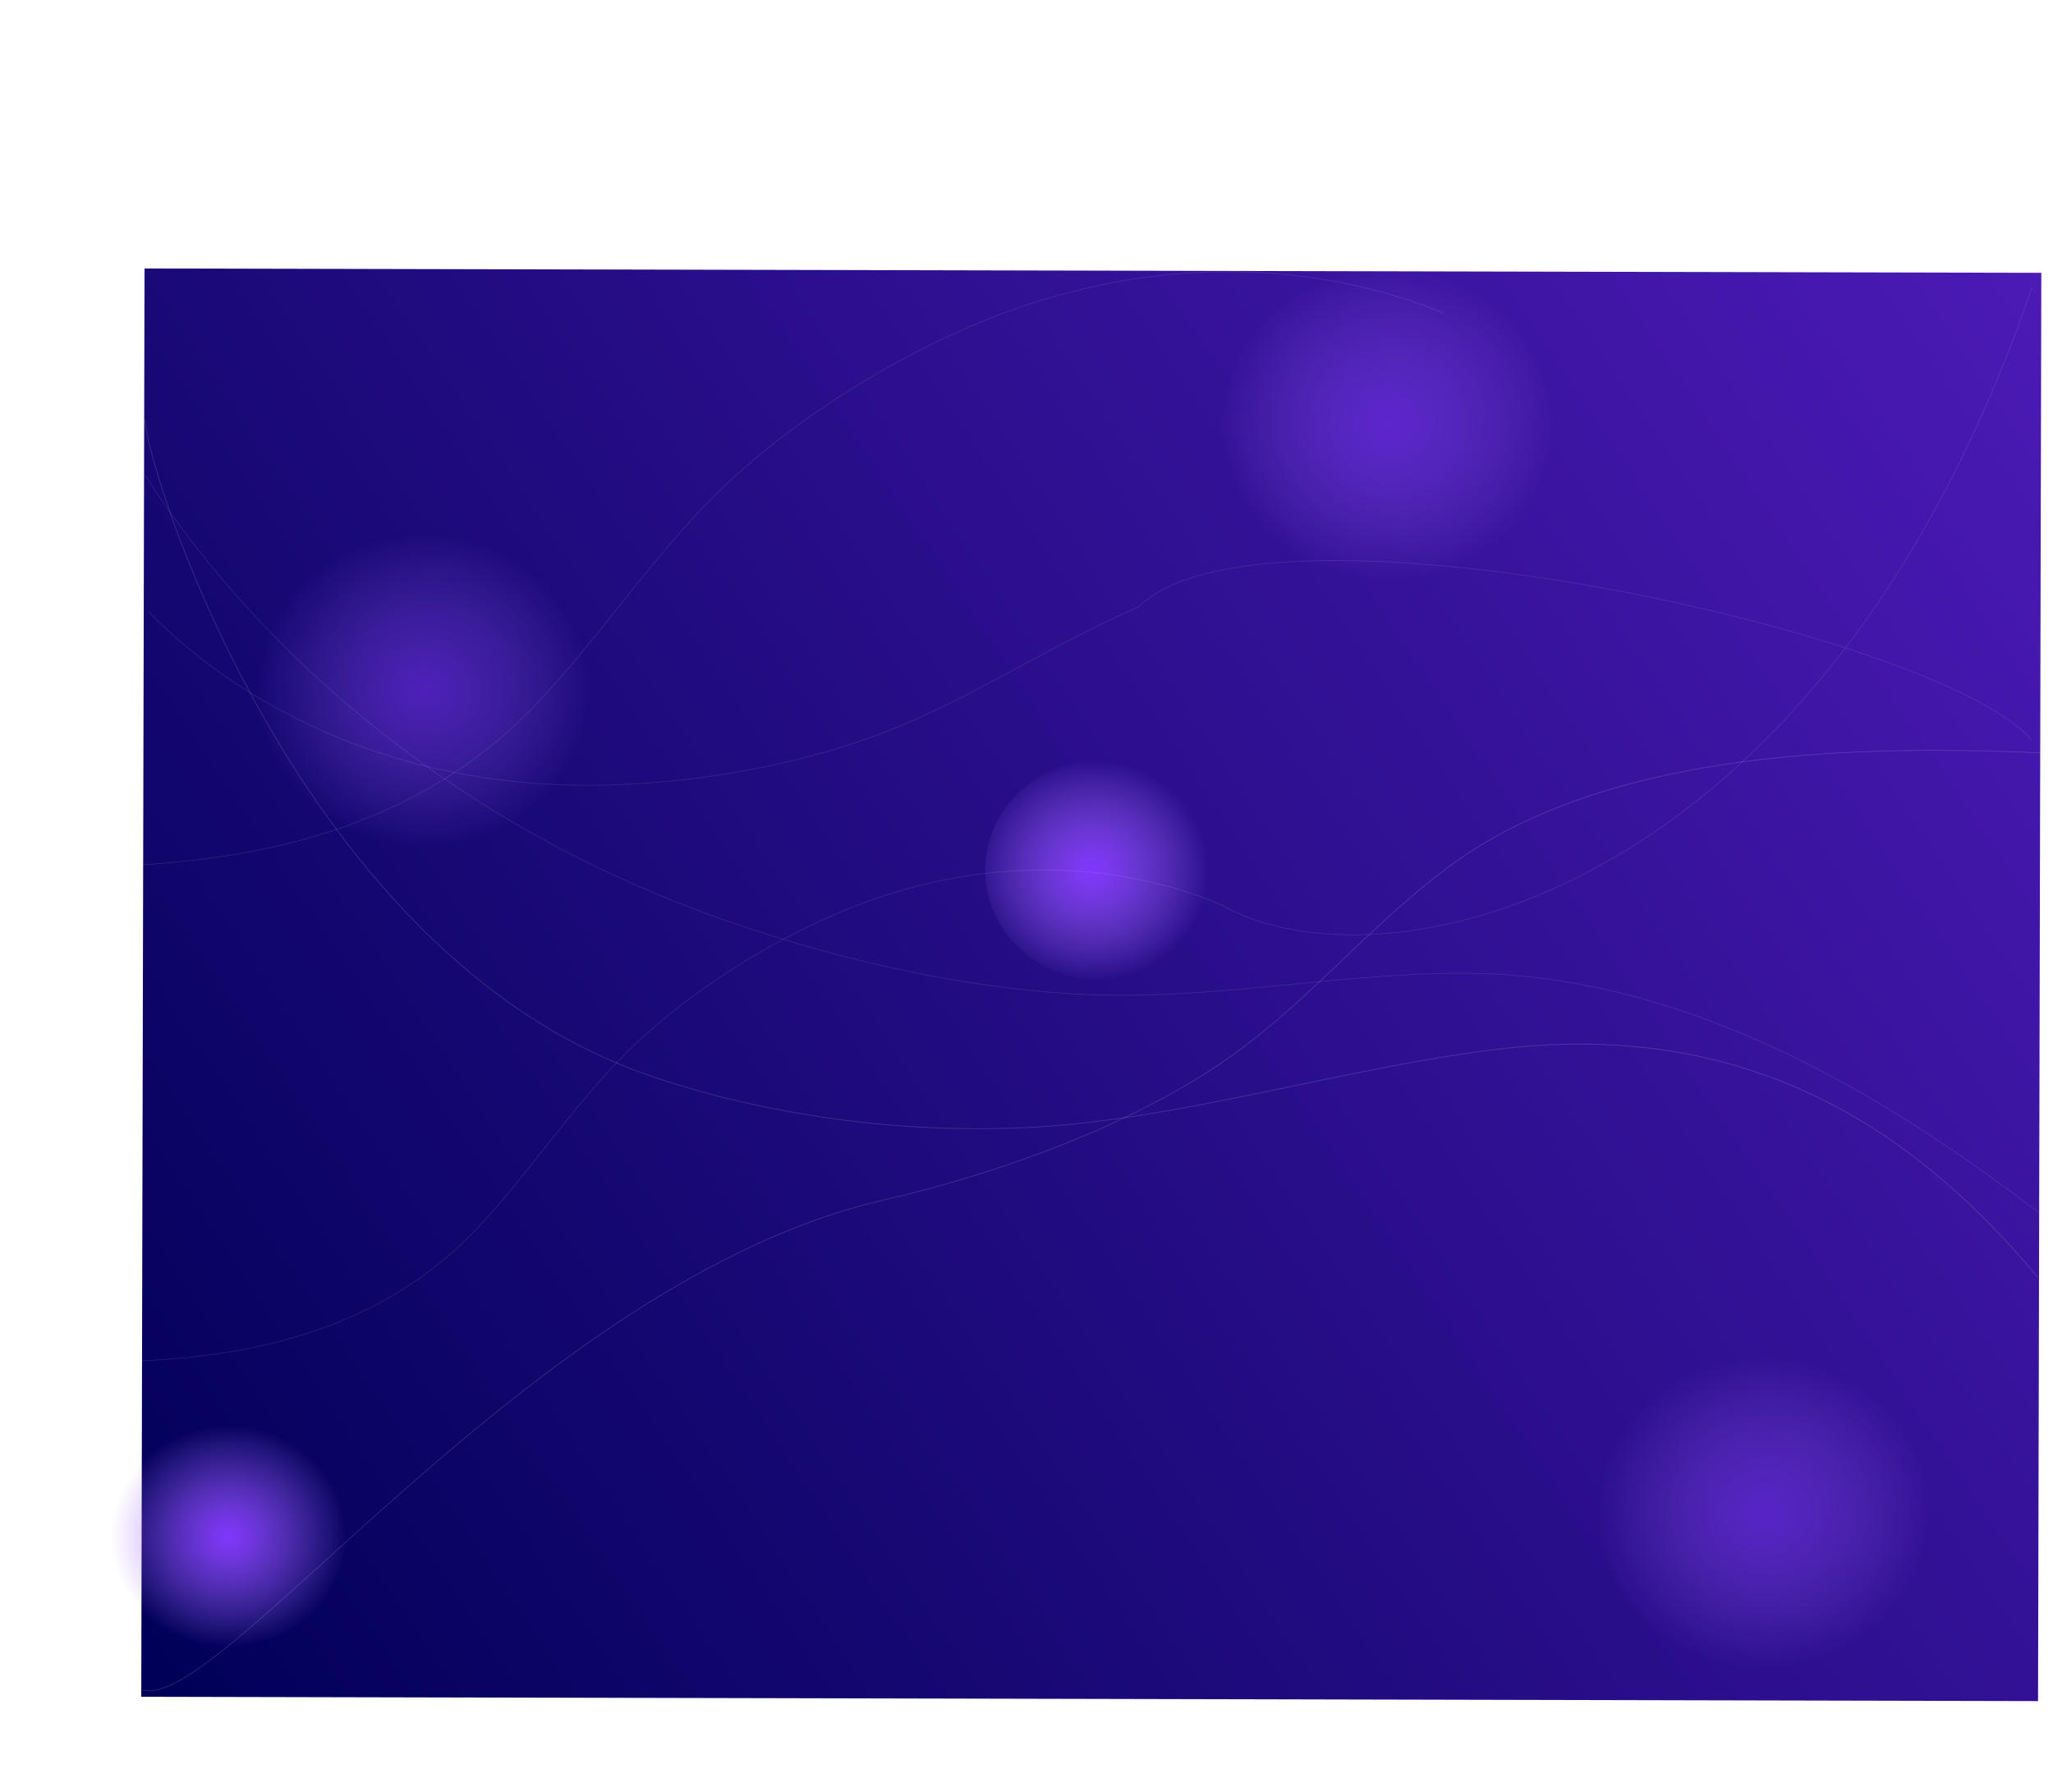 <svg width="2760" height="2409" viewBox="0 0 2760 2409" fill="none" xmlns="http://www.w3.org/2000/svg">
<rect x="194.295" y="360.908" width="2550" height="1920" transform="rotate(0.131 194.295 360.908)" fill="url(#paint0_linear_10049_43)"/>
<g filter="url(#filter0_f_10049_43)">
<path d="M1641.8 1169.86C1641.61 1252.22 1570.39 1318.82 1482.73 1318.62C1395.07 1318.42 1324.15 1251.49 1324.34 1169.13C1324.53 1086.77 1395.75 1020.16 1483.41 1020.36C1571.08 1020.56 1641.99 1087.49 1641.8 1169.86Z" fill="url(#paint1_radial_10049_43)"/>
</g>
<g filter="url(#filter1_f_10049_43)">
<ellipse cx="307.071" cy="2065.49" rx="158.731" ry="149.131" transform="rotate(0.131 307.071 2065.49)" fill="url(#paint2_radial_10049_43)"/>
</g>
<g filter="url(#filter2_f_10049_43)">
<ellipse cx="569.175" cy="927.677" rx="223.696" ry="210.167" transform="rotate(0.131 569.175 927.677)" fill="url(#paint3_radial_10049_43)" fill-opacity="0.5"/>
</g>
<g filter="url(#filter3_f_10049_43)">
<ellipse cx="2370.18" cy="2033.68" rx="223.696" ry="210.167" transform="rotate(0.131 2370.18 2033.68)" fill="url(#paint4_radial_10049_43)" fill-opacity="0.5"/>
</g>
<g filter="url(#filter4_f_10049_43)">
<ellipse cx="1865.18" cy="570.367" rx="223.696" ry="210.167" transform="rotate(0.131 1865.18 570.367)" fill="url(#paint5_radial_10049_43)" fill-opacity="0.5"/>
</g>
<path d="M2744 1012.13C2464.21 999.386 2148.43 1015.99 1947.5 1165.27C1826.76 1254.94 1746.77 1365.05 1613.16 1447.59C1524.8 1502.02 1421.01 1545.59 1312.64 1579.46C1271.85 1592.19 1230.1 1603.46 1187.57 1613.22C717.539 1721.26 294.163 2305.23 191.5 2271.5" stroke="white" stroke-opacity="0.15" stroke-miterlimit="10"/>
<path d="M2739.17 1716.36C2588.53 1537.15 2370.67 1368.2 2017.76 1409.93C1805.76 1434.95 1586.97 1506.09 1378.15 1515.84C1240.28 1522.12 1109.8 1507.59 991.512 1479.92C947.016 1469.49 904.198 1456.91 863.234 1442.25C410.223 1280.42 204.892 661.013 194.5 564" stroke="white" stroke-opacity="0.15" stroke-miterlimit="10"/>
<path d="M2730.5 993.889C2603.5 848 1694 651.5 1531.01 815.812C1404.98 869.652 1293.54 948.523 1163.27 993.889C1077.21 1023.76 987.341 1041.5 899.912 1050.13C867.014 1053.36 834.315 1055.16 801.951 1055.54C444.168 1059.83 246.184 870.107 199.634 822.21" stroke="white" stroke-opacity="0.1" stroke-miterlimit="10"/>
<path d="M2741.14 1630.33C2528.42 1467.58 2260.05 1307 1962.66 1308.29C1783.98 1309.03 1619.32 1347.34 1436.84 1335.72C1316.29 1327.92 1193.3 1303.56 1075.48 1269.47C1031.15 1256.62 987.386 1242.16 944.373 1226.14C468.84 1049.28 246.69 719.982 195.16 638.596" stroke="white" stroke-opacity="0.1" stroke-miterlimit="10"/>
<path d="M168.373 1163.81C349.911 1154.98 560.207 1114.03 718.233 949.245C813.191 850.264 884.948 733.973 987.108 641.129C1054.65 579.878 1130.42 528.306 1207.51 486.074C1236.52 470.198 1265.9 455.71 1295.54 442.672C1623.12 298.383 1879.39 395.315 1940.93 421.132" stroke="white" stroke-opacity="0.1" stroke-miterlimit="10"/>
<path d="M190.459 1829.36C338.905 1822.27 510.927 1788.59 640.45 1652.22C718.281 1570.3 777.175 1474.01 860.882 1397.19C916.221 1346.51 978.271 1303.86 1041.38 1268.96C1065.13 1255.83 1089.19 1243.86 1113.45 1233.09C1381.56 1113.92 1590.9 1194.57 1641.17 1216.05M1641.17 1216.05C1855.5 1339 2447.5 1216.05 2732 385.5" stroke="white" stroke-opacity="0.1" stroke-miterlimit="10"/>
<defs>
<filter id="filter0_f_10049_43" x="1320.34" y="1016.36" width="325.461" height="306.262" filterUnits="userSpaceOnUse" color-interpolation-filters="sRGB">
<feFlood flood-opacity="0" result="BackgroundImageFix"/>
<feBlend mode="normal" in="SourceGraphic" in2="BackgroundImageFix" result="shape"/>
<feGaussianBlur stdDeviation="2" result="effect1_foregroundBlur_10049_43"/>
</filter>
<filter id="filter1_f_10049_43" x="144.34" y="1912.36" width="325.461" height="306.262" filterUnits="userSpaceOnUse" color-interpolation-filters="sRGB">
<feFlood flood-opacity="0" result="BackgroundImageFix"/>
<feBlend mode="normal" in="SourceGraphic" in2="BackgroundImageFix" result="shape"/>
<feGaussianBlur stdDeviation="2" result="effect1_foregroundBlur_10049_43"/>
</filter>
<filter id="filter2_f_10049_43" x="341.479" y="713.51" width="455.392" height="428.334" filterUnits="userSpaceOnUse" color-interpolation-filters="sRGB">
<feFlood flood-opacity="0" result="BackgroundImageFix"/>
<feBlend mode="normal" in="SourceGraphic" in2="BackgroundImageFix" result="shape"/>
<feGaussianBlur stdDeviation="2" result="effect1_foregroundBlur_10049_43"/>
</filter>
<filter id="filter3_f_10049_43" x="2142.48" y="1819.51" width="455.392" height="428.334" filterUnits="userSpaceOnUse" color-interpolation-filters="sRGB">
<feFlood flood-opacity="0" result="BackgroundImageFix"/>
<feBlend mode="normal" in="SourceGraphic" in2="BackgroundImageFix" result="shape"/>
<feGaussianBlur stdDeviation="2" result="effect1_foregroundBlur_10049_43"/>
</filter>
<filter id="filter4_f_10049_43" x="1637.48" y="356.2" width="455.392" height="428.334" filterUnits="userSpaceOnUse" color-interpolation-filters="sRGB">
<feFlood flood-opacity="0" result="BackgroundImageFix"/>
<feBlend mode="normal" in="SourceGraphic" in2="BackgroundImageFix" result="shape"/>
<feGaussianBlur stdDeviation="2" result="effect1_foregroundBlur_10049_43"/>
</filter>
<linearGradient id="paint0_linear_10049_43" x1="194.295" y1="2280.91" x2="2840.29" y2="503.844" gradientUnits="userSpaceOnUse">
<stop stop-color="#000057"/>
<stop offset="1" stop-color="#4C1AB6"/>
</linearGradient>
<radialGradient id="paint1_radial_10049_43" cx="0" cy="0" r="1" gradientUnits="userSpaceOnUse" gradientTransform="translate(1467.07 1170.2) rotate(90.131) scale(149.131 158.731)">
<stop stop-color="#8236FE"/>
<stop offset="1" stop-color="#A873FF" stop-opacity="0"/>
</radialGradient>
<radialGradient id="paint2_radial_10049_43" cx="0" cy="0" r="1" gradientUnits="userSpaceOnUse" gradientTransform="translate(307.071 2065.49) rotate(90) scale(149.131 158.731)">
<stop stop-color="#8236FE"/>
<stop offset="1" stop-color="#A873FF" stop-opacity="0"/>
</radialGradient>
<radialGradient id="paint3_radial_10049_43" cx="0" cy="0" r="1" gradientUnits="userSpaceOnUse" gradientTransform="translate(569.175 927.677) rotate(90) scale(210.167 223.696)">
<stop stop-color="#8236FE"/>
<stop offset="1" stop-color="#A873FF" stop-opacity="0"/>
</radialGradient>
<radialGradient id="paint4_radial_10049_43" cx="0" cy="0" r="1" gradientUnits="userSpaceOnUse" gradientTransform="translate(2370.18 2033.68) rotate(90) scale(210.167 223.696)">
<stop stop-color="#8236FE"/>
<stop offset="1" stop-color="#A873FF" stop-opacity="0"/>
</radialGradient>
<radialGradient id="paint5_radial_10049_43" cx="0" cy="0" r="1" gradientUnits="userSpaceOnUse" gradientTransform="translate(1865.18 570.367) rotate(90) scale(210.167 223.696)">
<stop stop-color="#8236FE"/>
<stop offset="1" stop-color="#A873FF" stop-opacity="0"/>
</radialGradient>
</defs>
</svg>
